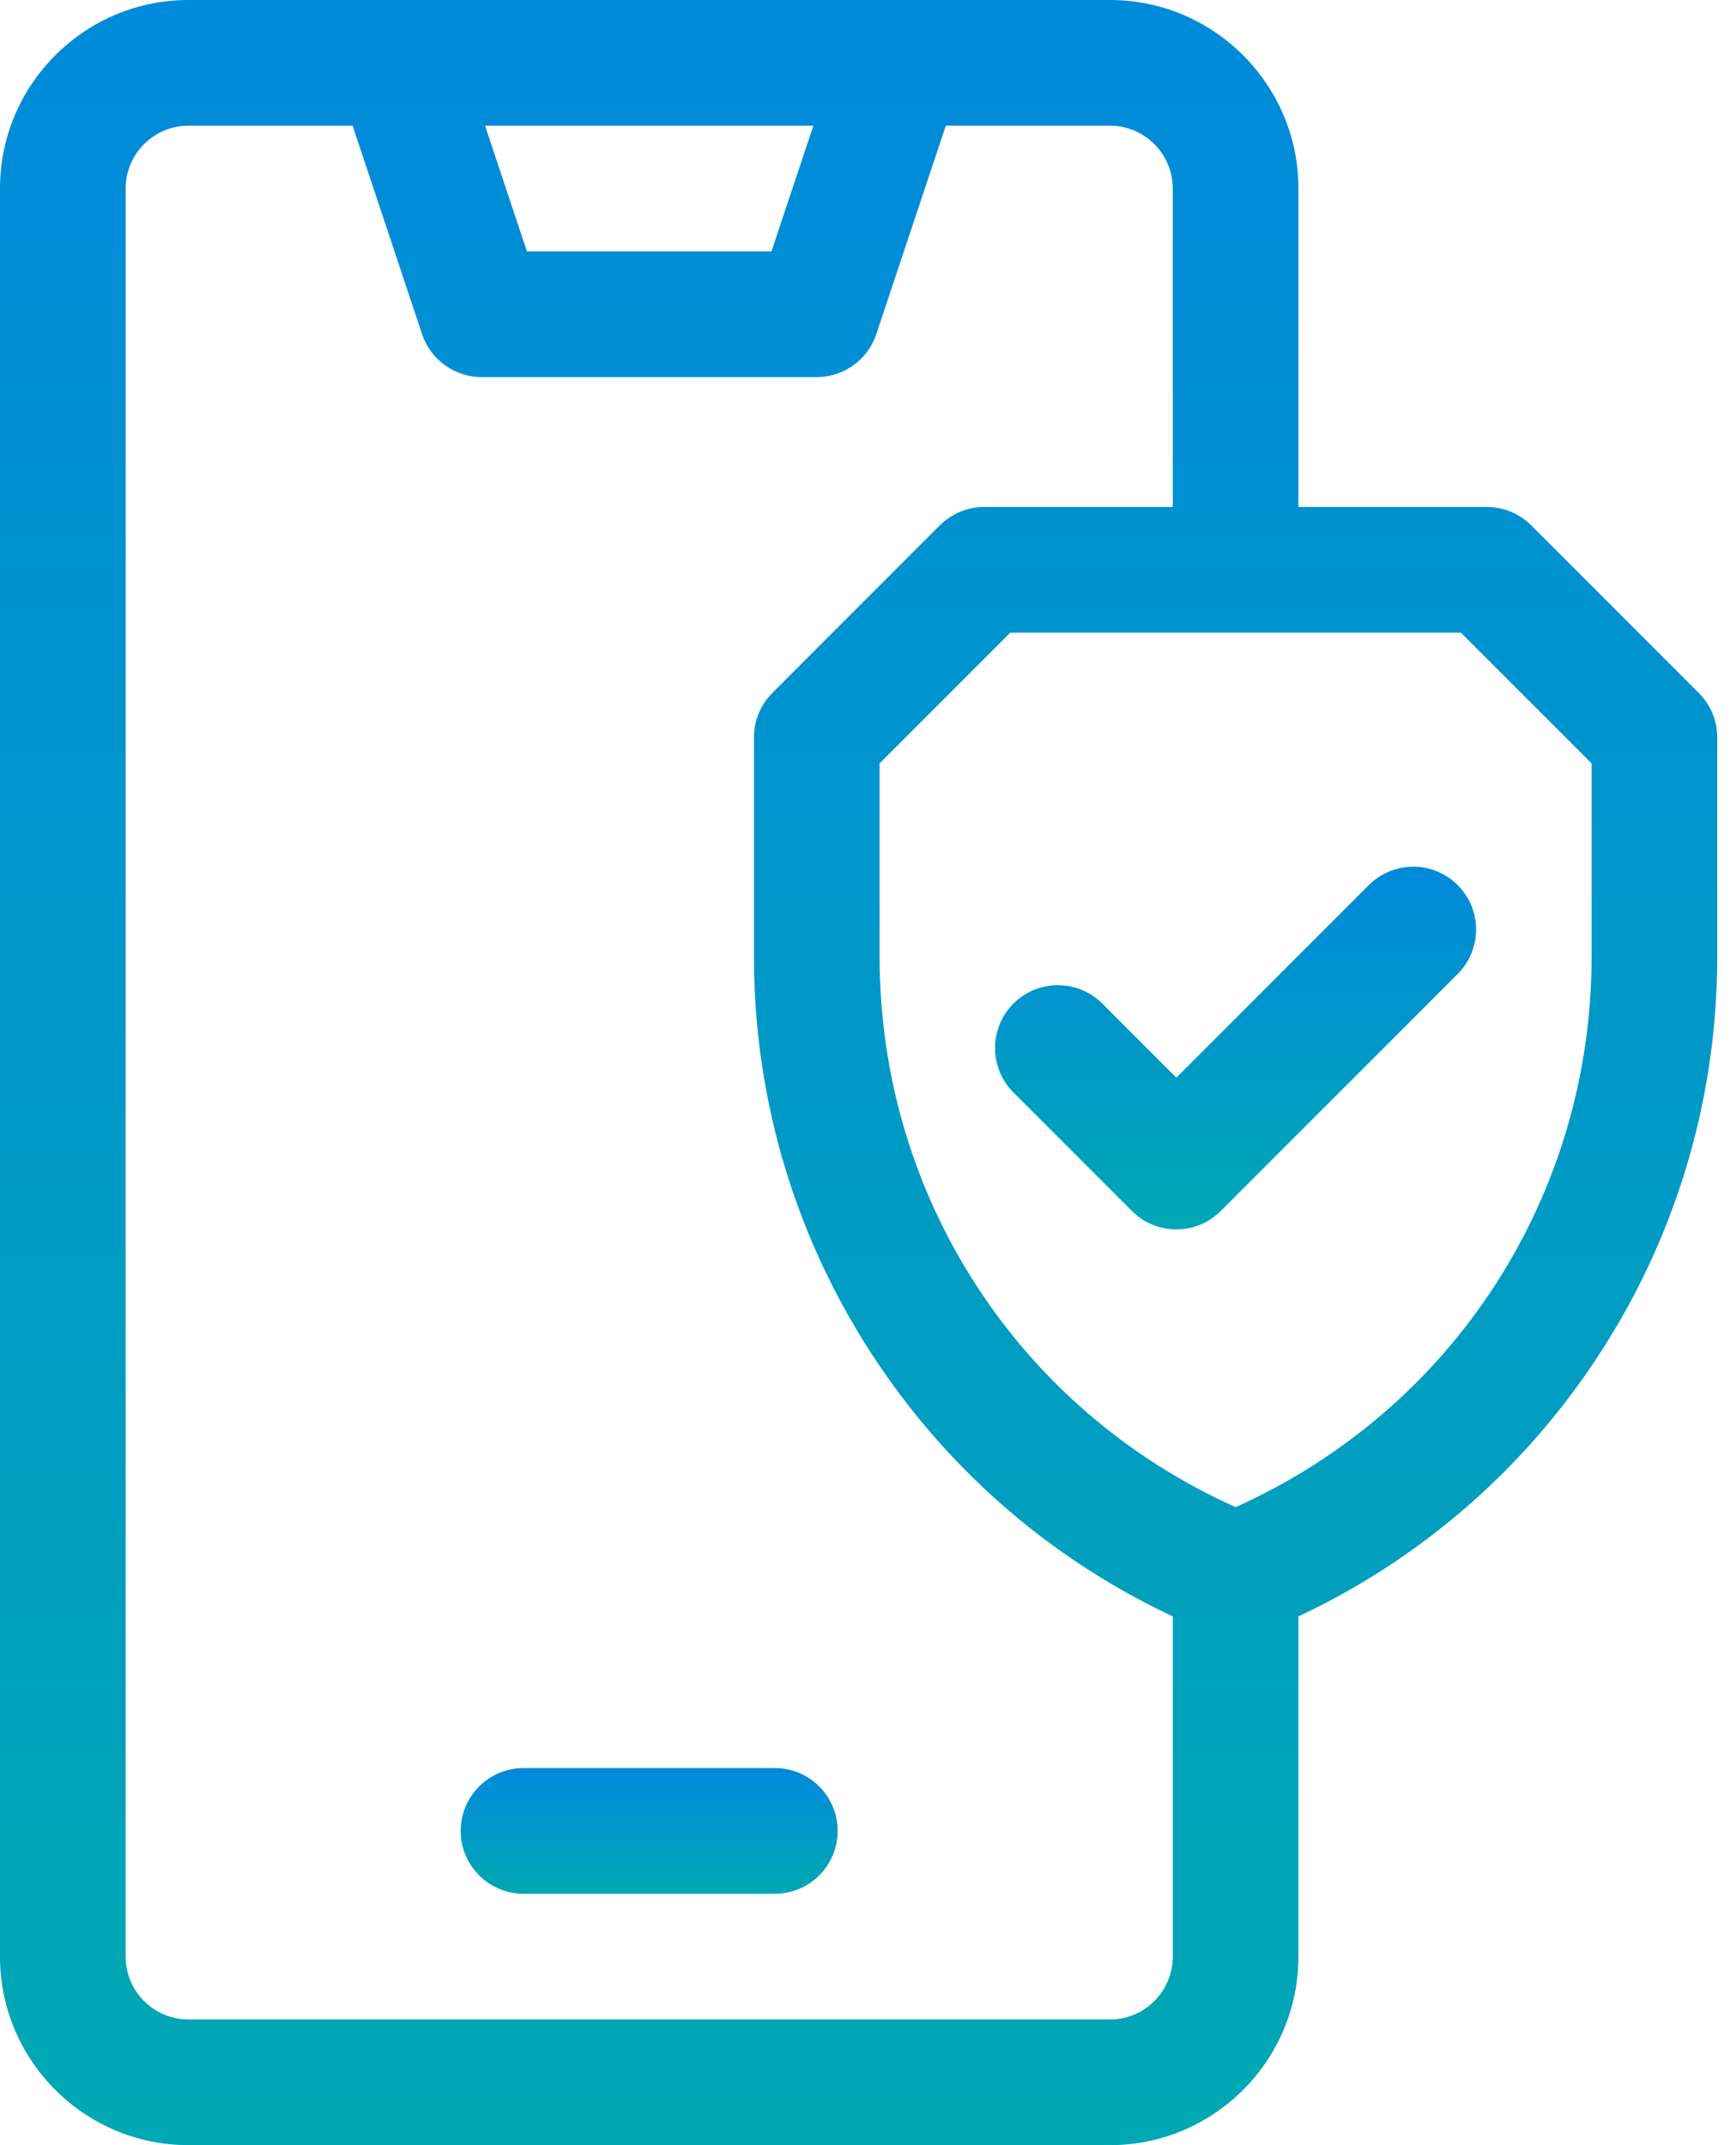 <svg width="34" height="42" viewBox="0 0 34 42" fill="none" xmlns="http://www.w3.org/2000/svg">
<path d="M33.272 13.568L29.991 10.286C29.76 10.056 29.447 9.926 29.121 9.926H25.43V3.691C25.43 1.656 23.774 0 21.738 0H3.691C1.656 0 0 1.656 0 3.691V38.309C0 40.344 1.656 42 3.691 42H21.738C23.774 42 25.43 40.344 25.43 38.309V31.648C27.753 30.556 29.73 28.872 31.178 26.733C32.784 24.361 33.633 21.593 33.633 18.727V14.438C33.633 14.111 33.503 13.798 33.272 13.568ZM15.93 2.461L15.109 4.922H10.32L9.5 2.461H15.93ZM22.969 38.309C22.969 38.987 22.417 39.539 21.738 39.539H3.691C3.013 39.539 2.461 38.987 2.461 38.309V3.691C2.461 3.013 3.013 2.461 3.691 2.461H6.906L8.266 6.542C8.434 7.044 8.904 7.383 9.434 7.383H15.996C16.526 7.383 16.996 7.044 17.163 6.542L18.524 2.461H21.738C22.417 2.461 22.969 3.013 22.969 3.691V9.926H19.277C18.951 9.926 18.638 10.056 18.407 10.286L15.126 13.568C14.895 13.798 14.766 14.111 14.766 14.438V18.727C14.766 21.593 15.615 24.361 17.221 26.733C18.669 28.872 20.645 30.557 22.969 31.648V38.309ZM31.172 18.727C31.172 23.422 28.451 27.601 24.199 29.508C19.947 27.601 17.227 23.422 17.227 18.727V14.947L19.787 12.387H28.611L31.172 14.947V18.727Z" fill="url(#paint0_linear)"/>
<path d="M26.809 17.329L23.039 21.099L21.589 19.649C21.108 19.169 20.329 19.169 19.849 19.649C19.368 20.13 19.368 20.909 19.849 21.39L22.169 23.71C22.409 23.95 22.724 24.07 23.039 24.07C23.354 24.07 23.669 23.95 23.909 23.71L28.549 19.069C29.03 18.589 29.03 17.81 28.549 17.329C28.069 16.849 27.29 16.849 26.809 17.329Z" fill="url(#paint1_linear)"/>
<path d="M15.176 34.617H10.254C9.574 34.617 9.023 35.168 9.023 35.848C9.023 36.527 9.574 37.078 10.254 37.078H15.176C15.855 37.078 16.406 36.527 16.406 35.848C16.406 35.168 15.855 34.617 15.176 34.617Z" fill="url(#paint2_linear)"/>
<defs>
<linearGradient id="paint0_linear" x1="16.816" y1="0" x2="16.816" y2="42" gradientUnits="userSpaceOnUse">
<stop stop-color="#008ADB"/>
<stop offset="1" stop-color="#00A8B3"/>
</linearGradient>
<linearGradient id="paint1_linear" x1="24.199" y1="16.969" x2="24.199" y2="24.07" gradientUnits="userSpaceOnUse">
<stop stop-color="#008ADB"/>
<stop offset="1" stop-color="#00A8B3"/>
</linearGradient>
<linearGradient id="paint2_linear" x1="12.715" y1="34.617" x2="12.715" y2="37.078" gradientUnits="userSpaceOnUse">
<stop stop-color="#008ADB"/>
<stop offset="1" stop-color="#00A8B3"/>
</linearGradient>
</defs>
</svg>
